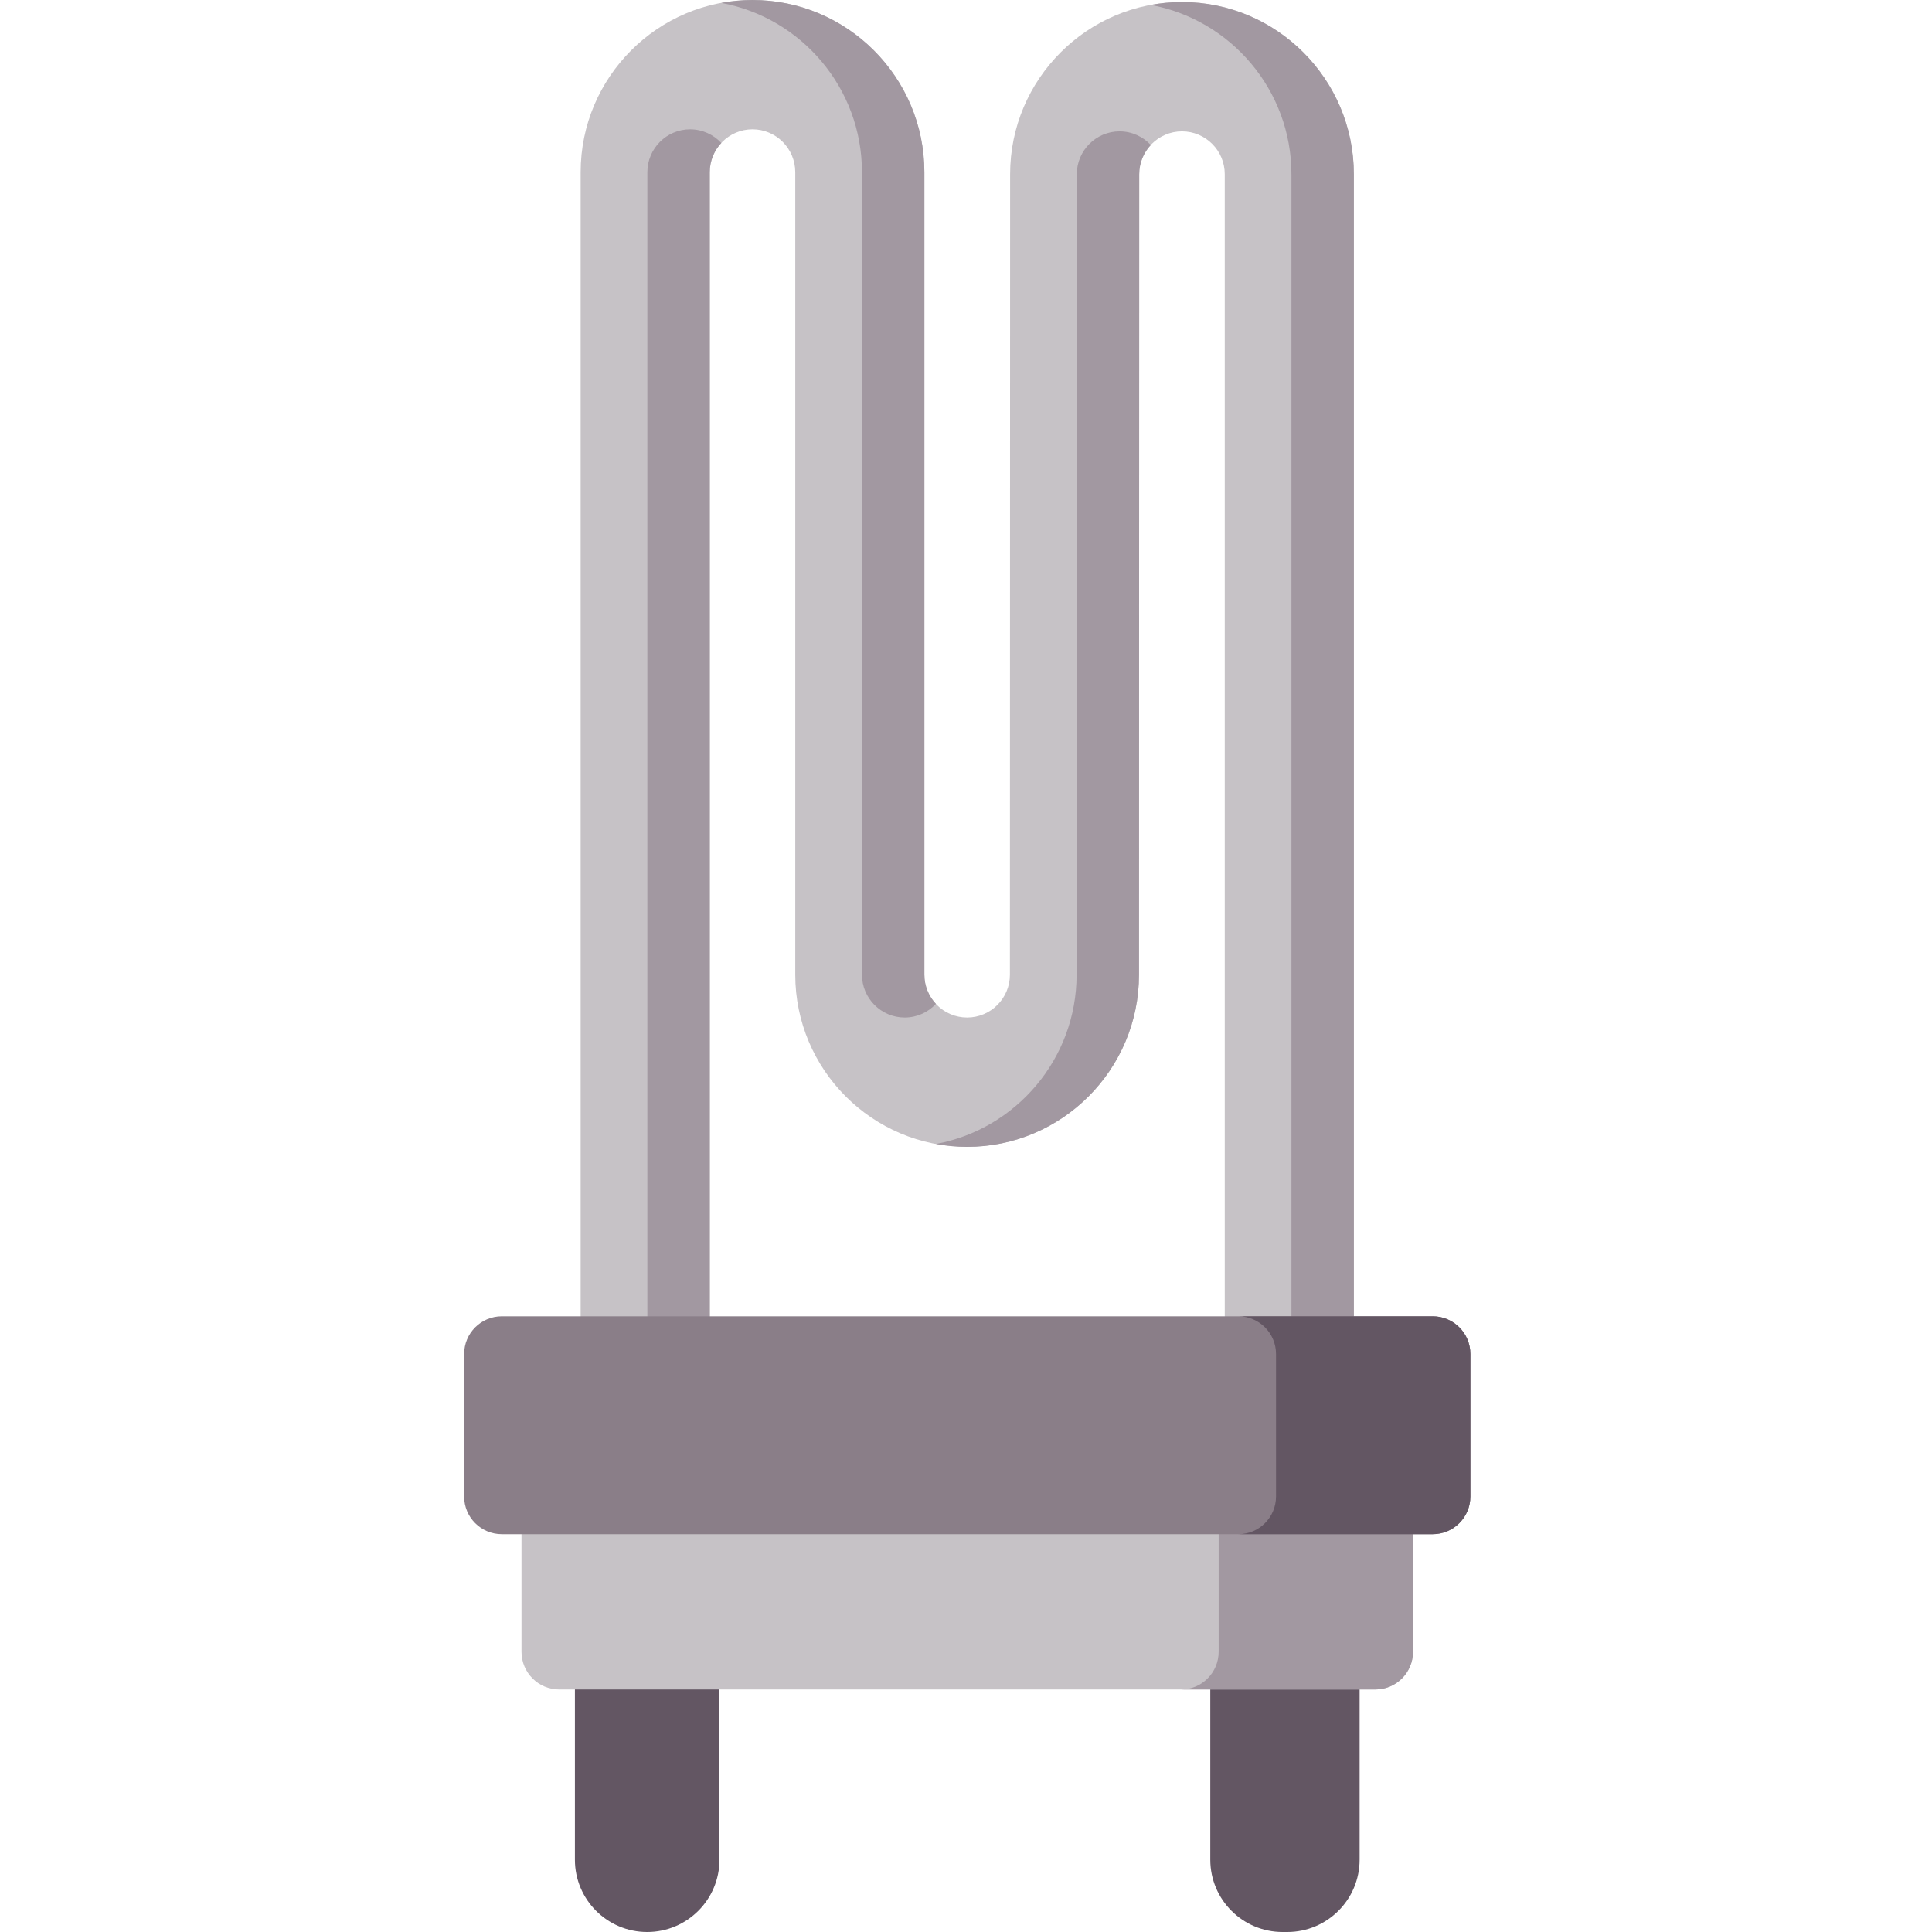 <svg height="512pt" viewBox="-123 0 512 512" width="512pt" xmlns="http://www.w3.org/2000/svg"><path d="m235.785 380.664h-34.211v-334.508c0-6.258-5.082-11.348-11.332-11.348s-11.336 5.094-11.34 11.352l-.055 212.156c-.004 25.148-20.438 45.609-45.543 45.609-25.121 0-45.551-20.465-45.551-45.621v-212.684c0-6.258-5.082-11.352-11.332-11.352-6.246 0-11.328 5.094-11.328 11.352v334.508h-34.215v-334.508c.004-25.156 20.434-45.621 45.547-45.621s45.543 20.465 45.543 45.621v212.684c0 6.258 5.082 11.348 11.332 11.348 6.254 0 11.336-5.086 11.336-11.344l.055-212.16c.008-25.152 20.441-45.613 45.551-45.613 25.113 0 45.547 20.465 45.547 45.621v334.508zm0 0" fill="#c6c2c6"/><g fill="#a298a1"><path d="m59.883 34.27c-6.246 0-11.328 5.094-11.328 11.352v334.508h16.539v-334.508c0-2.988 1.168-5.703 3.059-7.734-2.066-2.219-5.004-3.617-8.27-3.617zm0 0"/><path d="m105.43 45.621v212.684c0 6.258 5.082 11.348 11.328 11.348 3.266 0 6.203-1.395 8.273-3.613-1.895-2.027-3.062-4.742-3.062-7.734v-212.684c0-25.156-20.43-45.621-45.543-45.621-2.824 0-5.586.273-8.27.77 21.176 3.906 37.273 22.527 37.273 44.852zm0 0"/><path d="m190.242.535c-2.828 0-5.586.273-8.27.77 21.176 3.91 37.273 22.527 37.273 44.855v334.504h16.539v-334.508c0-25.152-20.43-45.621-45.543-45.621zm0 0"/><path d="m173.703 34.809c-6.25 0-11.336 5.094-11.34 11.352l-.055 212.156c-.004 22.32-16.102 40.934-37.273 44.84 2.684.496 5.445.77 8.27.77 25.105 0 45.539-20.461 45.543-45.609l.055-212.156c.004-2.992 1.172-5.707 3.07-7.738-2.07-2.219-5.008-3.613-8.27-3.613zm0 0"/></g><path d="m218.141 512h-1.23c-10.59 0-19.172-8.582-19.172-19.172v-59.469h39.574v59.469c0 10.59-8.582 19.172-19.172 19.172zm0 0" fill="#635663"/><path d="m48.512 512c-10.582 0-19.156-8.574-19.156-19.156v-59.488h38.309v59.488c0 10.582-8.574 19.156-19.152 19.156zm0 0" fill="#635663"/><path d="m241.473 447.734h-216.281c-5.516 0-9.992-4.473-9.992-9.992v-57.078h236.266v57.078c0 5.52-4.473 9.992-9.992 9.992zm0 0" fill="#c6c2c6"/><path d="m199.957 380.664v57.07c0 5.523-4.469 10-9.984 10h51.512c5.512 0 9.98-4.477 9.98-10v-57.07zm0 0" fill="#a298a1"/><path d="m256.676 406.578h-246.684c-5.52 0-9.992-4.473-9.992-9.988v-37.762c0-5.516 4.473-9.992 9.992-9.992h246.684c5.52 0 9.992 4.473 9.992 9.992v37.762c0 5.516-4.473 9.988-9.992 9.988zm0 0" fill="#8a7e88"/><path d="m256.684 348.836h-51.508c5.512 0 9.984 4.477 9.984 10v37.742c0 5.523-4.473 10-9.984 10h51.508c5.516 0 9.984-4.477 9.984-10v-37.742c0-5.523-4.469-10-9.984-10zm0 0" fill="#635663"/></svg>